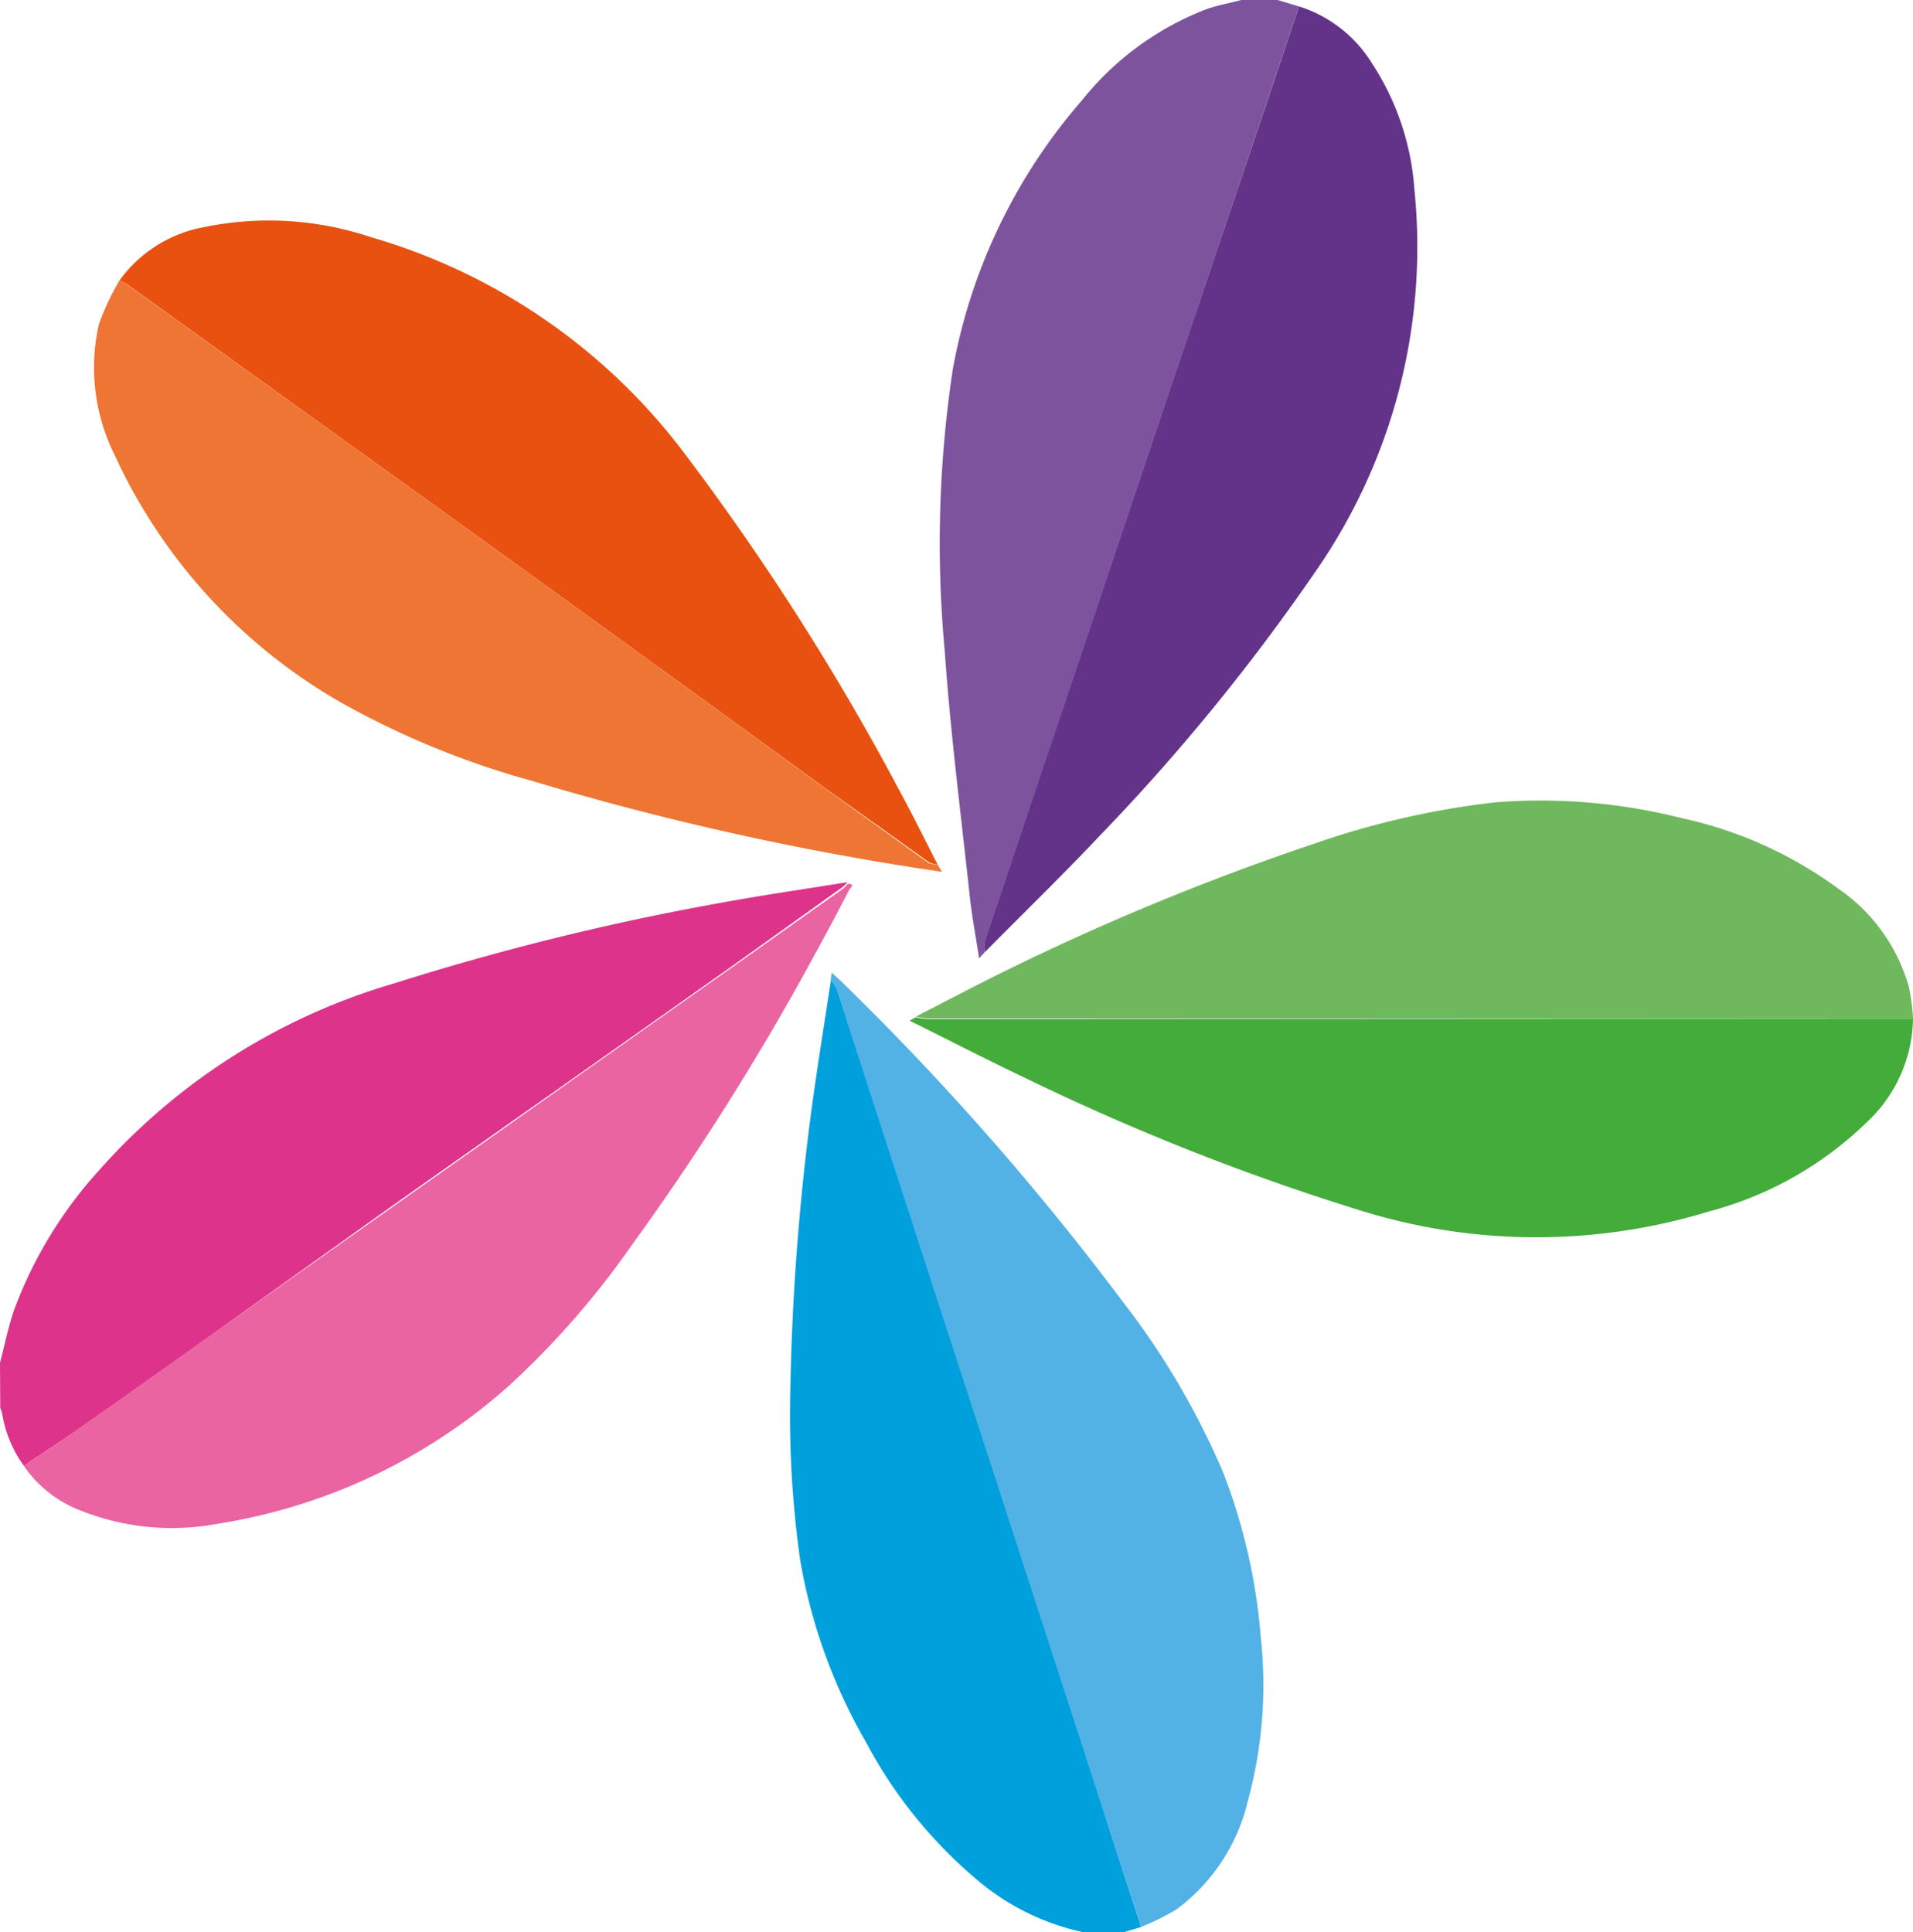 <svg id="Layer_1" data-name="Layer 1" xmlns="http://www.w3.org/2000/svg" width="38.421" height="38.811" viewBox="0 0 38.421 38.811">
  <path id="Path_20" data-name="Path 20" d="M71.239,19.129l-.11.118c-.07-.448-.148-.859-.191-1.275-.177-1.634-.386-3.266-.5-4.9A23.406,23.406,0,0,1,70.6,7.419a11.288,11.288,0,0,1,2.581-5.388A5.935,5.935,0,0,1,75.653.2c.228-.089.5-.134.741-.2h.73l.429.129L76.9,2.074,74.974,7.8l-1.811,5.4q-.961,2.863-1.921,5.721A.7.7,0,0,0,71.239,19.129Z" transform="translate(-51.464)" fill="#7e539d"/>
  <path id="Path_21" data-name="Path 21" d="M0,75.7c.094-.36.166-.724.287-1.073A8.645,8.645,0,0,1,2,71.822a12.632,12.632,0,0,1,5.9-3.738A52.322,52.322,0,0,1,14.82,66.4c.733-.129,1.468-.236,2.2-.354a.721.721,0,0,1-.1.1L14.8,67.663q-2.273,1.61-4.562,3.22c-.867.612-1.736,1.221-2.6,1.835L3.7,75.53q-1.073.762-2.147,1.516c-.357.25-.722.483-1.073.722a2.415,2.415,0,0,1-.432-1.022.538.538,0,0,0-.043-.137Z" transform="translate(0 -48.327)" fill="#dd338b"/>
  <path id="Path_22" data-name="Path 22" d="M66.172,92.372l-.354.107h-.8a4.849,4.849,0,0,1-2.165-1.073,9.316,9.316,0,0,1-2.206-2.742,11.039,11.039,0,0,1-1.326-3.671,20.943,20.943,0,0,1-.193-3.55,48.989,48.989,0,0,1,.5-6.04c.1-.684.209-1.368.314-2.053a.786.786,0,0,1,.118.182c.121.357.231.719.349,1.073l1.725,5.316q.555,1.7,1.108,3.4l1.693,5.214Q65.547,90.456,66.172,92.372Z" transform="translate(-43.252 -53.668)" fill="#00a0dd"/>
  <path id="Path_23" data-name="Path 23" d="M68.409,91.976l-1.245-3.821q-.848-2.608-1.693-5.214-.553-1.7-1.108-3.4l-1.725-5.321c-.118-.36-.228-.722-.349-1.073a.786.786,0,0,0-.118-.182l.021-.156c.091.083.158.142.223.207a54.776,54.776,0,0,1,5.613,6.389,15.563,15.563,0,0,1,2.02,3.429,11.7,11.7,0,0,1,.762,3.327,8.855,8.855,0,0,1-.268,3.314,3.78,3.78,0,0,1-1.422,2.147A4.966,4.966,0,0,1,68.409,91.976Z" transform="translate(-45.488 -53.273)" fill="#52b2e5"/>
  <path id="Path_24" data-name="Path 24" d="M88.241,76.177A2.9,2.9,0,0,1,87.3,78.27a7.146,7.146,0,0,1-3.137,1.774,11.857,11.857,0,0,1-6.976,0,47.516,47.516,0,0,1-6.748-2.662c-.781-.37-1.548-.767-2.351-1.165l.126-.067a1.809,1.809,0,0,0,.268.038Z" transform="translate(-49.82 -55.717)" fill="#43ac3a"/>
  <path id="Path_25" data-name="Path 25" d="M23.977,32.726l.089.15c-.357-.056-.671-.1-.982-.153a57.405,57.405,0,0,1-7.261-1.677A17.028,17.028,0,0,1,12.042,29.5a11.01,11.01,0,0,1-4.588-4.991,3.936,3.936,0,0,1-.319-2.632A5.037,5.037,0,0,1,7.548,21a.926.926,0,0,1,.145.075l4.079,2.93c1.191.859,2.385,1.712,3.574,2.571l3.6,2.605L21.721,31.2,23.8,32.7A.5.5,0,0,0,23.977,32.726Z" transform="translate(-5.149 -15.365)" fill="#ee7534"/>
  <path id="Path_26" data-name="Path 26" d="M1.77,77.841c.36-.239.724-.472,1.073-.722Q3.917,76.365,4.99,75.6l3.944-2.785c.867-.614,1.736-1.224,2.6-1.835q2.278-1.61,4.562-3.22l2.128-1.508a.722.722,0,0,0,.1-.1c.161,0,.043.091.03.113-.233.451-.47.9-.714,1.342a52.829,52.829,0,0,1-3.66,5.807,17.009,17.009,0,0,1-2.452,2.809,11.466,11.466,0,0,1-5.874,2.785,4.953,4.953,0,0,1-2.74-.268,2.442,2.442,0,0,1-1.143-.9Z" transform="translate(-1.295 -48.4)" fill="#e964a1"/>
  <path id="Path_27" data-name="Path 27" d="M25.37,29.435a.5.5,0,0,1-.174-.043q-1.041-.746-2.082-1.487L20.341,25.89l-3.6-2.605c-1.189-.859-2.383-1.712-3.574-2.571L9.085,17.779a.926.926,0,0,0-.145-.07,2.683,2.683,0,0,1,1.7-1.073,6.44,6.44,0,0,1,3.346.2,12.1,12.1,0,0,1,6.3,4.341,50.713,50.713,0,0,1,4.35,6.832C24.889,28.477,25.125,28.957,25.37,29.435Z" transform="translate(-6.541 -12.074)" fill="#e95110"/>
  <path id="Path_28" data-name="Path 28" d="M88.578,64.3H68.818a1.809,1.809,0,0,1-.268-.038c.521-.268,1.033-.537,1.559-.8a50.418,50.418,0,0,1,6.41-2.662,16.869,16.869,0,0,1,3.649-.84,11.565,11.565,0,0,1,3.757.314,8.259,8.259,0,0,1,3.145,1.414,3.569,3.569,0,0,1,1.425,1.98A4.561,4.561,0,0,1,88.578,64.3Z" transform="translate(-50.156 -43.843)" fill="#6fb85d"/>
  <path id="Path_29" data-name="Path 29" d="M73.678,19.48a.7.7,0,0,1,0-.212q.958-2.86,1.921-5.721l1.811-5.4L79.34,2.425,79.992.48a2.662,2.662,0,0,1,1.46,1.135,5.286,5.286,0,0,1,.856,2.53,11.415,11.415,0,0,1-1.961,7.65,41.3,41.3,0,0,1-4.363,5.348C75.232,17.94,74.448,18.7,73.678,19.48Z" transform="translate(-53.902 -0.351)" fill="#63338a"/>
</svg>
